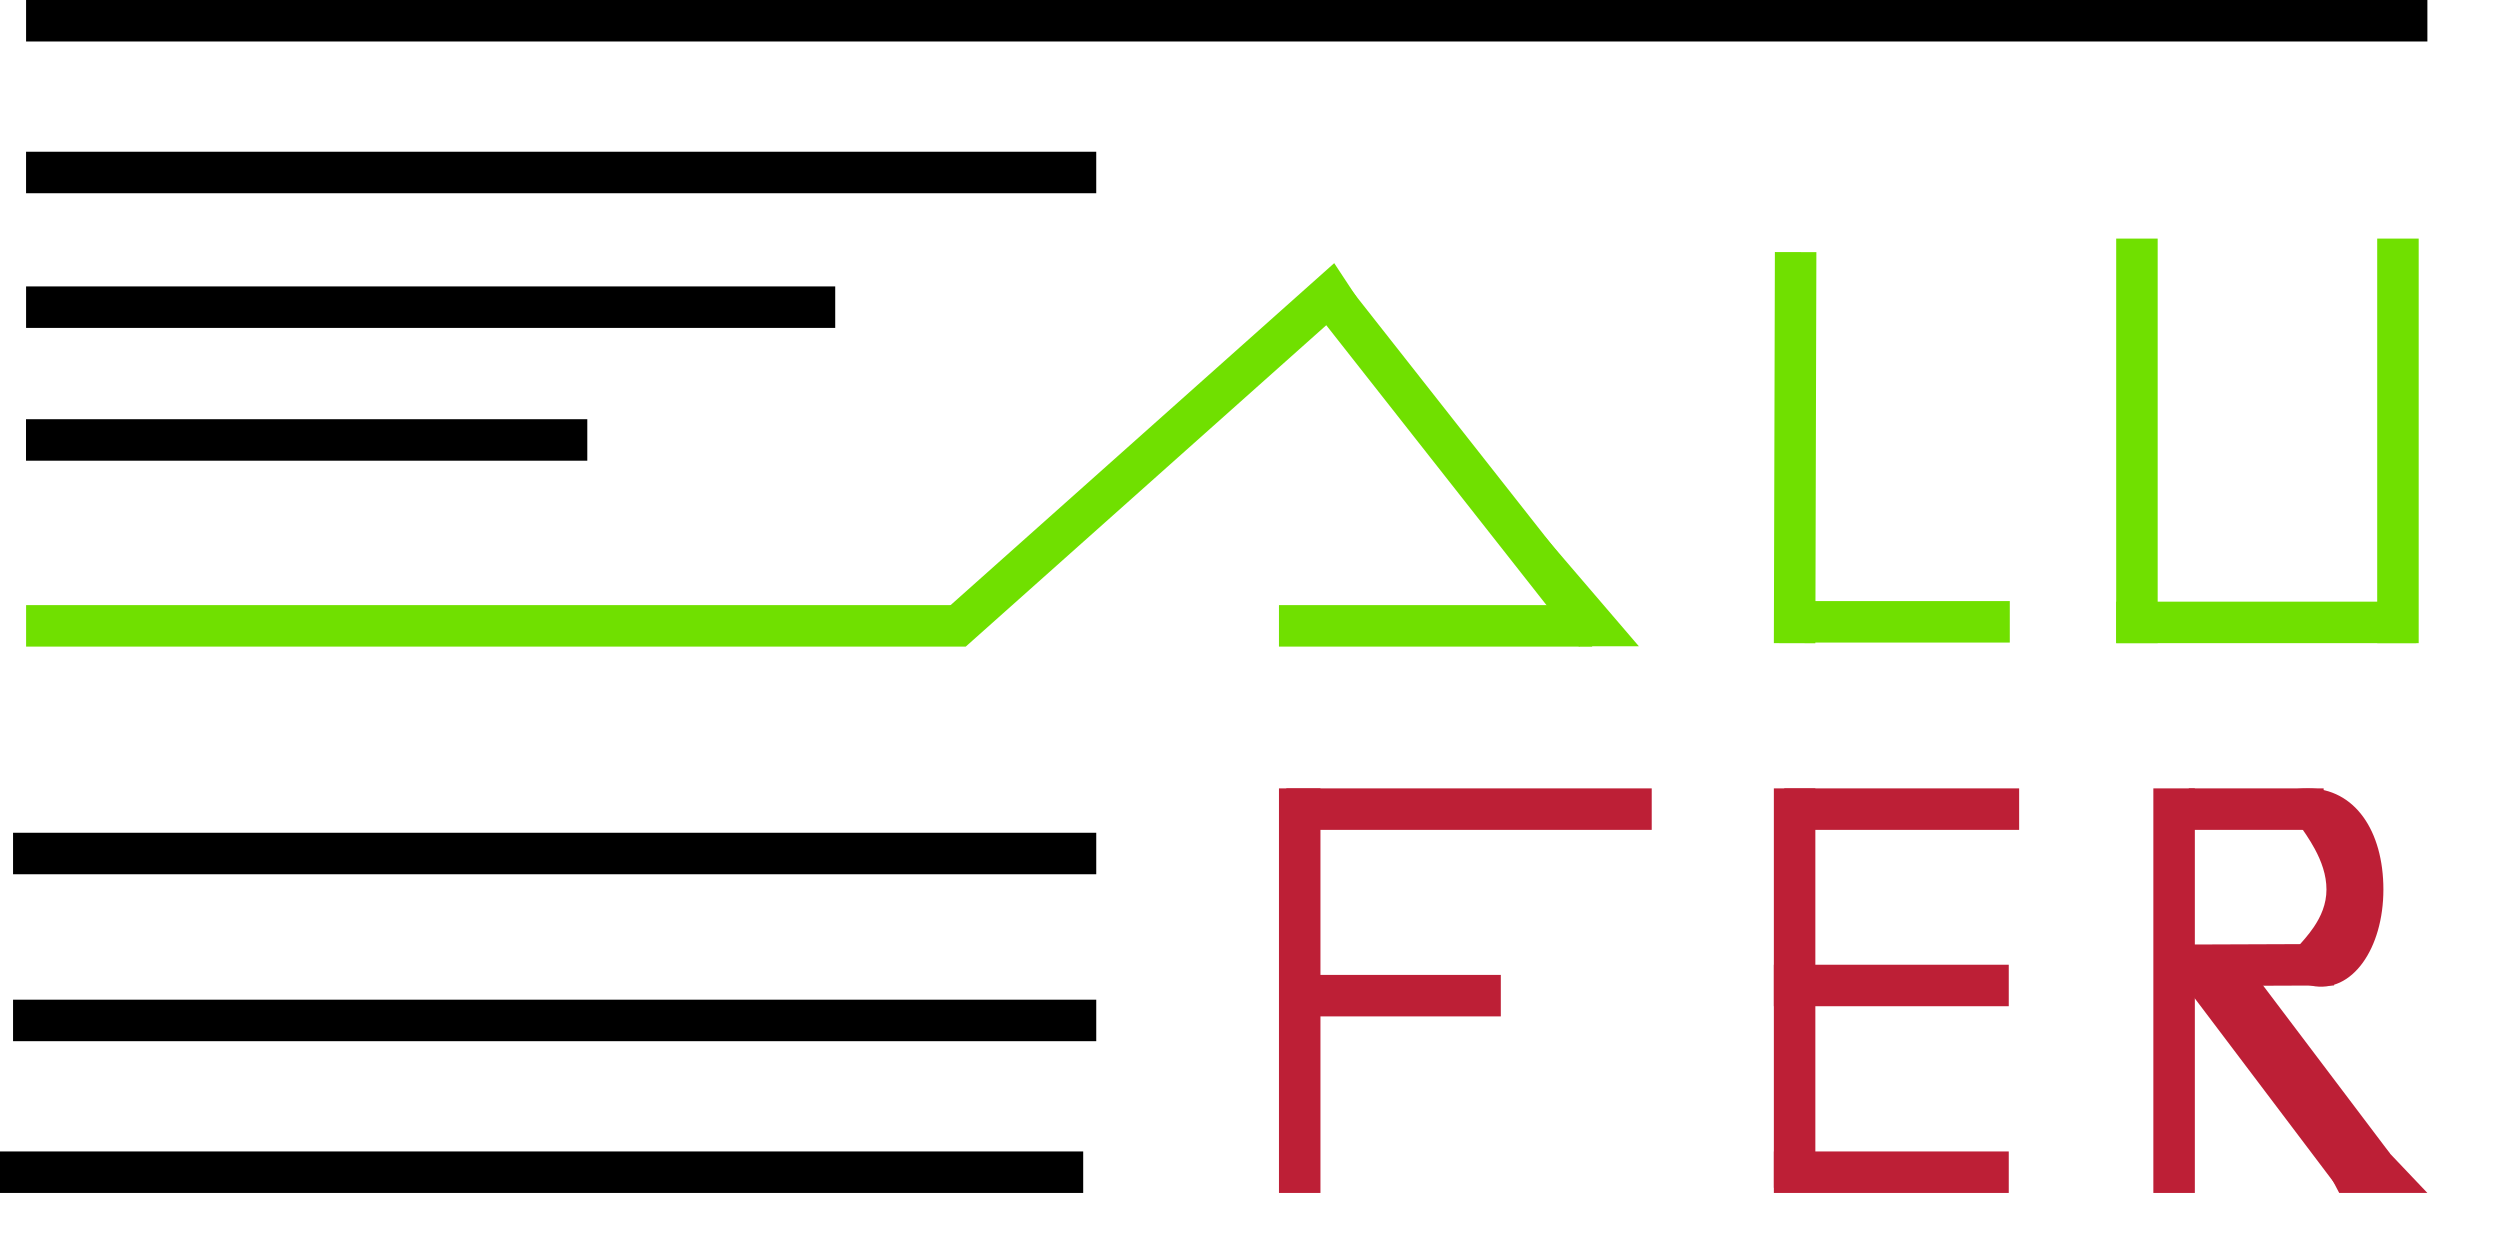 <svg width="241" height="120" viewBox="0 0 241 120" fill="none" xmlns="http://www.w3.org/2000/svg">
<line x1="2.512" y1="16.628" x2="105.677" y2="16.628" stroke="black" stroke-width="4"/>
<line x1="2.514" y1="2" x2="234" y2="2" stroke="black" stroke-width="4"/>
<line x1="2.507" y1="42.412" x2="56.615" y2="42.412" stroke="black" stroke-width="4"/>
<line x1="2.514" y1="29.611" x2="80.515" y2="29.611" stroke="black" stroke-width="4"/>
<line x1="1.258" y1="82.278" x2="105.678" y2="82.278" stroke="black" stroke-width="4"/>
<line y1="113" x2="104.42" y2="113" stroke="black" stroke-width="4"/>
<line x1="1.258" y1="98.37" x2="105.678" y2="98.37" stroke="black" stroke-width="4"/>
<path d="M224 78L211 78" stroke="#BD1F36" stroke-width="4"/>
<path d="M225 93L210.099 93.055" stroke="#BD1F36" stroke-width="4"/>
<path d="M228 113L213 93.15" stroke="#BD1F36" stroke-width="6"/>
<path d="M229.259 85.75C229.259 88.498 228.529 90.907 227.364 92.515C226.207 94.113 224.658 94.886 222.94 94.535C222.062 94.356 221.46 94.172 221.064 93.987C220.658 93.797 220.545 93.643 220.516 93.569C220.493 93.514 220.478 93.406 220.6 93.171C220.723 92.932 220.944 92.646 221.255 92.291C221.398 92.127 221.558 91.951 221.729 91.763C222.269 91.17 222.914 90.462 223.457 89.661C224.183 88.59 224.771 87.297 224.771 85.75C224.771 84.221 224.244 82.821 223.586 81.603C223.064 80.636 222.441 79.754 221.914 79.008C221.781 78.82 221.654 78.64 221.537 78.47C221.238 78.038 221.007 77.678 220.863 77.378C220.711 77.061 220.705 76.907 220.72 76.848C220.72 76.848 220.72 76.847 220.72 76.847C220.722 76.835 220.74 76.751 221.006 76.661C221.291 76.564 221.763 76.5 222.5 76.5C224.579 76.5 226.247 77.437 227.412 79.047C228.587 80.671 229.259 82.997 229.259 85.75Z" fill="#BD1F36" stroke="#BD1F36"/>
<path d="M225.802 114.5L217.114 97.951L232.835 114.5H225.802Z" fill="#BD1F36" stroke="#BD1F36"/>
<path d="M209.583 76V115" stroke="#BD1F36" stroke-width="4"/>
<path d="M125.292 76L125.292 115" stroke="#BD1F36" stroke-width="4"/>
<path d="M159.226 78L124 78" stroke="#BD1F36" stroke-width="4"/>
<path d="M144.679 95.981H124.55" stroke="#BD1F36" stroke-width="4"/>
<line x1="2.516" y1="60.333" x2="93.097" y2="60.333" stroke="#70E000" stroke-width="4"/>
<line y1="-2" x2="50.564" y2="-2" transform="matrix(0.746 -0.665 0.55 0.835 93.097 62.333)" stroke="#70E000" stroke-width="4"/>
<line x1="127.572" y1="27.763" x2="153.799" y2="61.096" stroke="#70E000" stroke-width="4"/>
<line x1="123.292" y1="60.333" x2="153.485" y2="60.333" stroke="#70E000" stroke-width="4"/>
<path d="M152.516 61.798L148.547 52.056L156.898 61.798L152.516 61.798Z" fill="#70E000" stroke="#70E000"/>
<line x1="193.744" y1="59.944" x2="171.099" y2="59.944" stroke="#70E000" stroke-width="4"/>
<line x1="173.099" y1="24.301" x2="173" y2="62.005" stroke="#70E000" stroke-width="4"/>
<line x1="193.645" y1="113" x2="171" y2="113" stroke="#BD1F36" stroke-width="4"/>
<path d="M173 76V114.5" stroke="#BD1F36" stroke-width="4"/>
<line x1="193.645" y1="95" x2="171" y2="95" stroke="#BD1F36" stroke-width="4"/>
<path d="M194.645 78H172" stroke="#BD1F36" stroke-width="4"/>
<path d="M206 23V62" stroke="#70E000" stroke-width="4"/>
<path d="M231.162 23V62" stroke="#70E000" stroke-width="4"/>
<line x1="232.936" y1="60" x2="204" y2="60" stroke="#70E000" stroke-width="4"/>
</svg>
